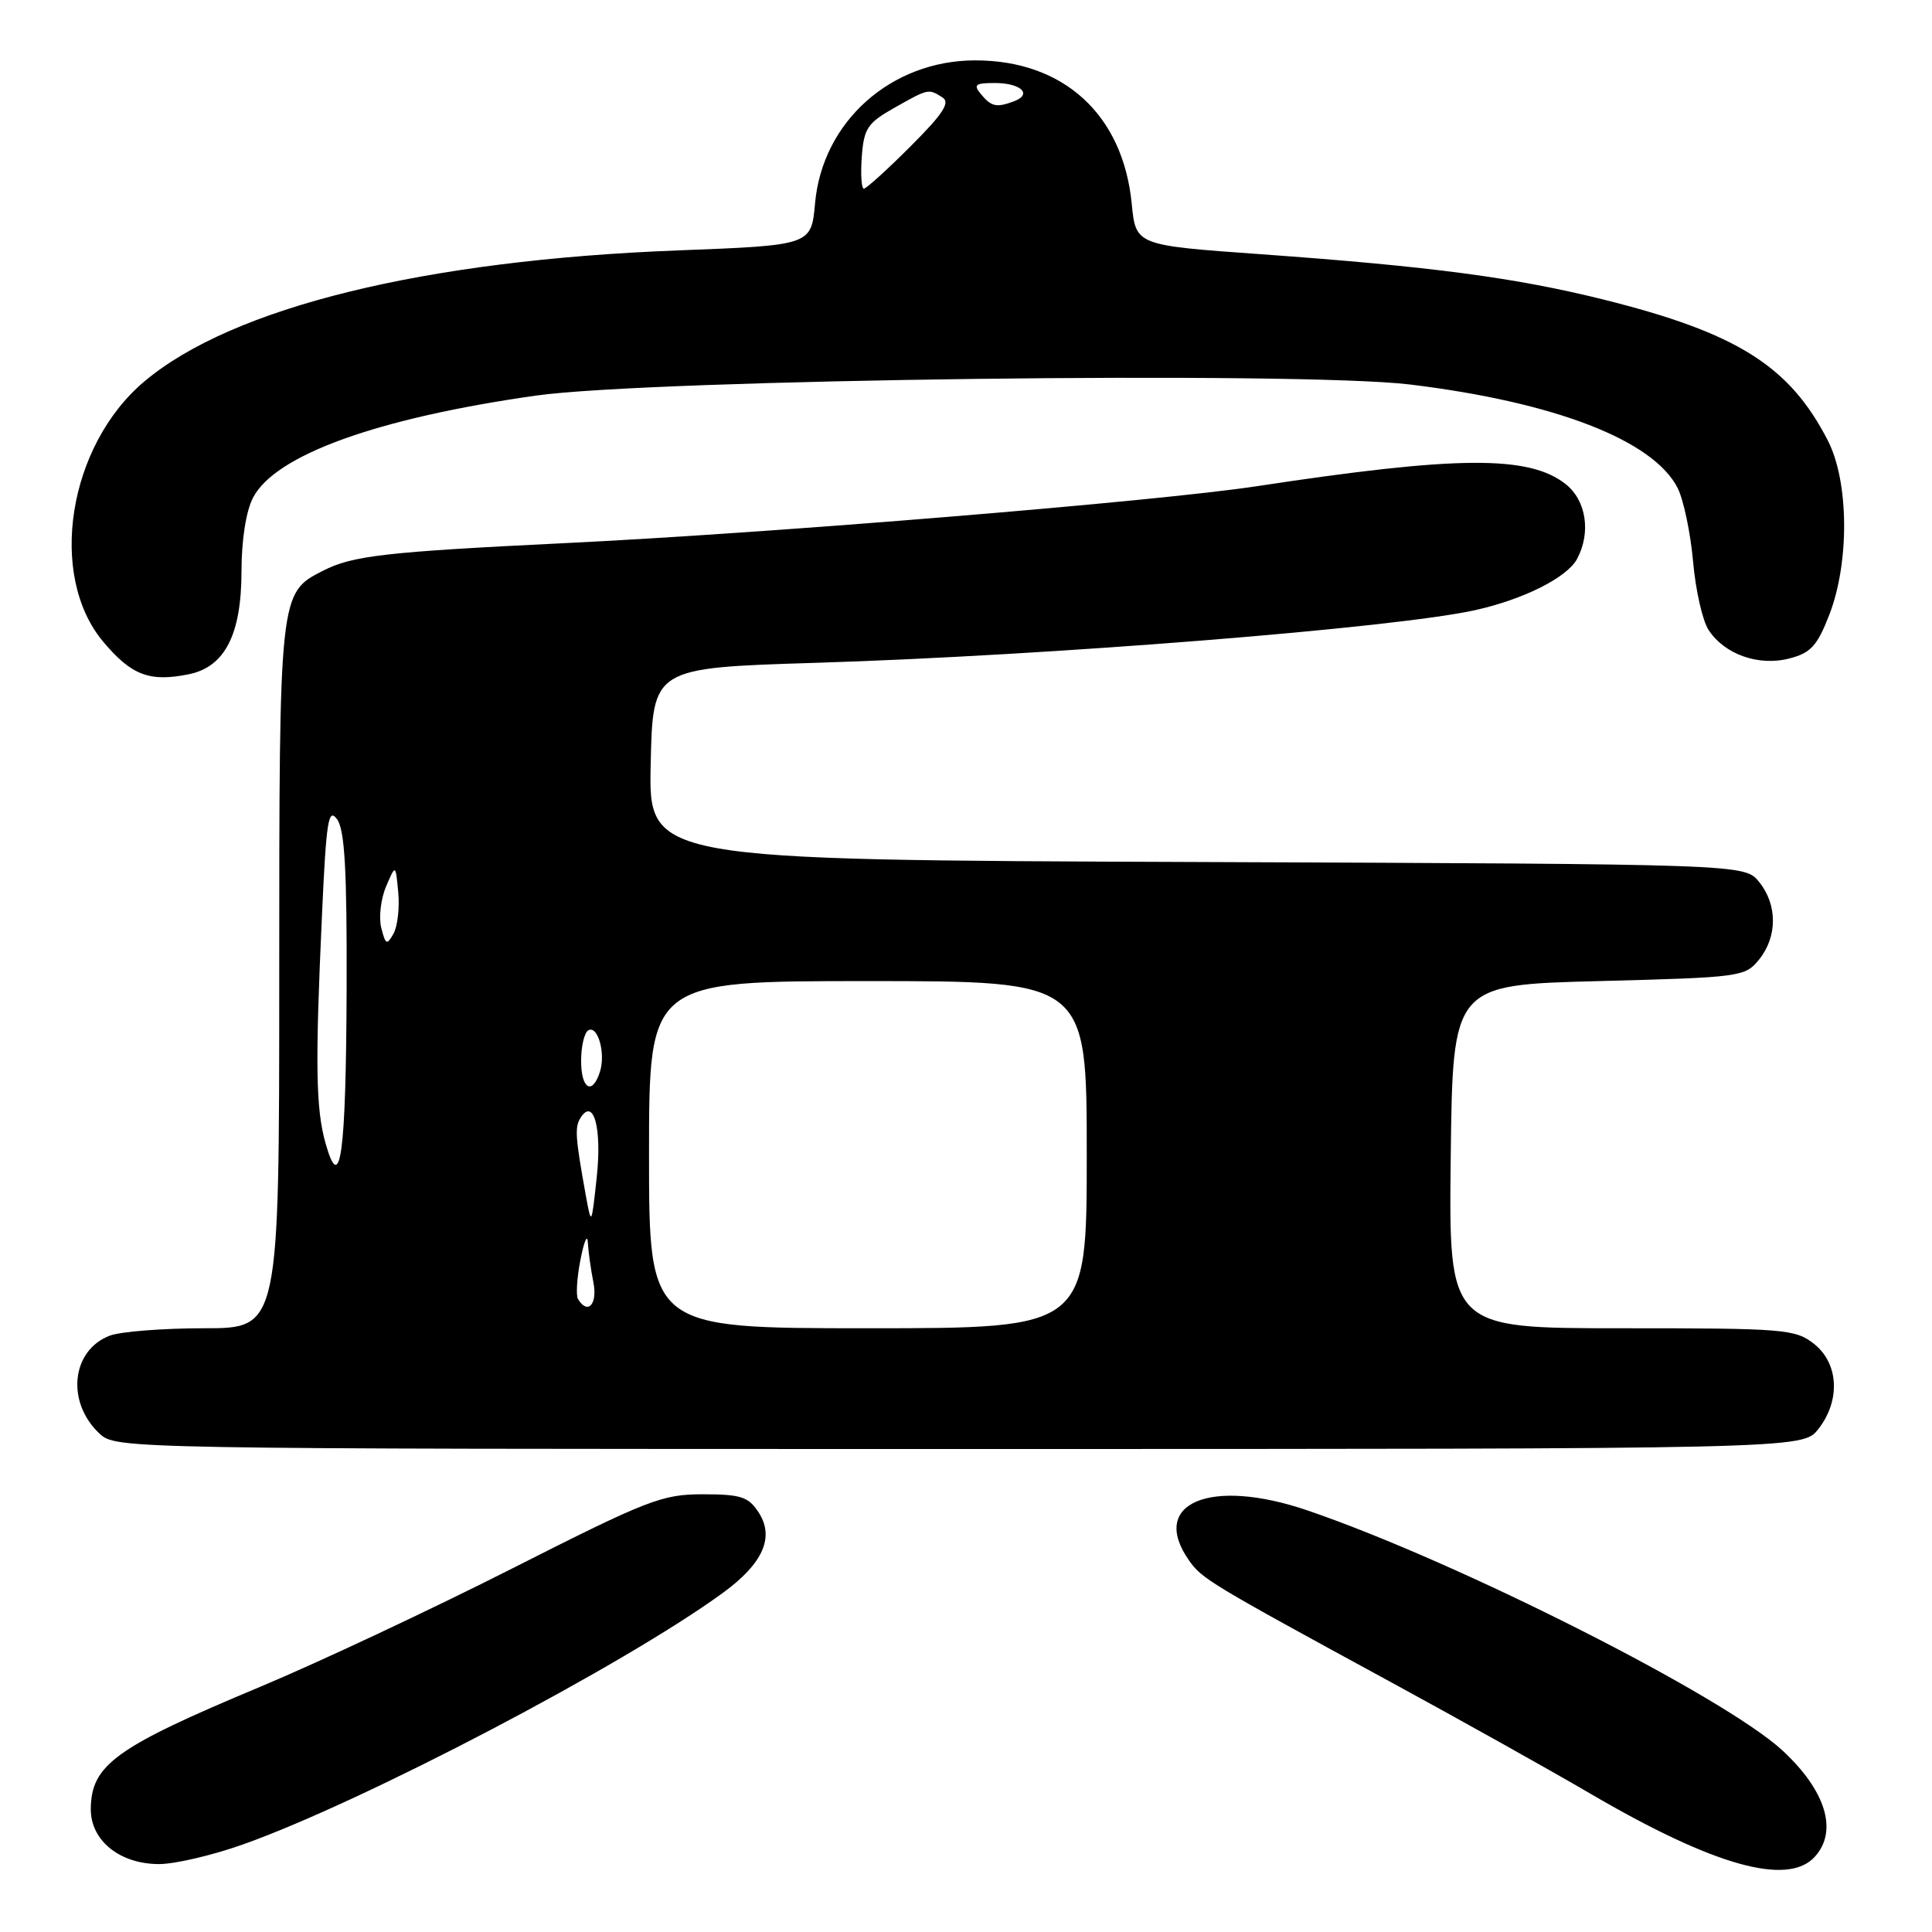 <?xml version="1.0" encoding="UTF-8" standalone="no"?>
<!DOCTYPE svg PUBLIC "-//W3C//DTD SVG 1.1//EN" "http://www.w3.org/Graphics/SVG/1.1/DTD/svg11.dtd" >
<svg xmlns="http://www.w3.org/2000/svg" xmlns:xlink="http://www.w3.org/1999/xlink" version="1.1" viewBox="0 0 256 256">
 <g >
 <path fill="currentColor"
d=" M 240.48 246.02 C 243.56 242.62 241.95 237.30 236.22 231.98 C 228.51 224.82 193.13 206.92 173.25 200.14 C 160.35 195.73 152.22 199.17 157.55 206.76 C 159.26 209.20 160.17 209.76 184.50 223.00 C 193.85 228.09 205.66 234.70 210.75 237.68 C 227.06 247.22 236.89 249.99 240.48 246.02 Z  M 32.19 244.40 C 48.14 238.74 82.68 220.63 95.79 211.06 C 101.13 207.16 102.67 203.67 100.50 200.37 C 99.17 198.33 98.15 198.00 93.12 198.00 C 87.72 198.00 85.84 198.73 67.89 207.82 C 57.23 213.22 42.20 220.28 34.50 223.50 C 15.32 231.52 12.09 233.84 12.03 239.68 C 11.99 243.87 15.86 247.00 21.08 247.00 C 23.17 247.00 28.17 245.83 32.19 244.40 Z  M 240.93 189.37 C 243.90 185.59 243.65 180.66 240.37 178.07 C 237.87 176.11 236.48 176.00 214.85 176.00 C 191.96 176.00 191.96 176.00 192.23 153.25 C 192.50 130.50 192.50 130.50 211.84 130.00 C 230.67 129.51 231.23 129.44 233.09 127.14 C 235.53 124.12 235.53 119.87 233.09 116.86 C 231.18 114.50 231.18 114.50 158.56 114.22 C 85.94 113.95 85.94 113.95 86.22 101.22 C 86.50 88.50 86.50 88.50 108.00 87.83 C 138.93 86.88 184.94 83.20 195.50 80.84 C 201.91 79.41 207.65 76.52 208.97 74.06 C 210.84 70.56 210.19 66.30 207.45 64.14 C 202.58 60.31 193.14 60.38 166.50 64.43 C 153.36 66.43 102.12 70.65 75.00 71.96 C 50.99 73.13 46.71 73.62 42.77 75.64 C 37.00 78.58 37.00 78.62 37.00 129.45 C 37.00 176.00 37.00 176.00 27.07 176.00 C 21.60 176.00 15.97 176.44 14.55 176.98 C 9.45 178.92 8.73 185.81 13.20 189.97 C 15.36 191.98 16.25 192.00 127.12 192.00 C 238.85 192.00 238.85 192.00 240.93 189.37 Z  M 24.98 89.35 C 29.79 88.39 31.99 84.10 32.00 75.70 C 32.00 71.57 32.60 67.74 33.52 65.96 C 36.45 60.29 49.97 55.41 71.00 52.42 C 86.22 50.26 172.19 49.17 186.85 50.95 C 206.06 53.29 219.10 58.34 222.31 64.69 C 223.08 66.24 224.00 70.60 224.34 74.39 C 224.67 78.18 225.60 82.27 226.40 83.48 C 228.51 86.71 233.04 88.31 237.10 87.25 C 239.94 86.52 240.79 85.59 242.40 81.44 C 245.08 74.50 245.00 63.83 242.20 58.38 C 237.13 48.49 230.18 44.11 212.50 39.70 C 200.78 36.78 189.68 35.31 167.00 33.68 C 150.50 32.50 150.50 32.50 149.96 27.00 C 148.81 15.20 140.95 8.00 129.23 8.00 C 118.07 8.00 108.97 16.12 108.00 26.93 C 107.50 32.50 107.50 32.50 89.86 33.18 C 56.26 34.46 30.81 40.71 19.13 50.54 C 9.01 59.06 6.30 76.26 13.69 85.05 C 17.42 89.48 19.81 90.39 24.98 89.35 Z  M 86.00 153.00 C 86.00 130.00 86.00 130.00 115.00 130.00 C 144.00 130.00 144.00 130.00 144.00 153.00 C 144.00 176.00 144.00 176.00 115.00 176.00 C 86.00 176.00 86.00 176.00 86.00 153.00 Z  M 76.59 172.14 C 76.30 171.67 76.44 169.31 76.92 166.89 C 77.39 164.48 77.83 163.46 77.89 164.62 C 77.95 165.79 78.28 168.16 78.62 169.88 C 79.21 172.81 77.90 174.27 76.59 172.14 Z  M 77.64 158.50 C 76.24 150.75 76.14 149.39 76.90 148.16 C 78.64 145.34 79.78 149.45 79.07 156.00 C 78.38 162.41 78.36 162.44 77.64 158.50 Z  M 43.14 151.50 C 41.84 146.89 41.75 141.13 42.67 121.11 C 43.23 108.75 43.51 106.98 44.66 108.55 C 45.68 109.95 45.98 115.26 45.93 130.94 C 45.85 152.97 45.11 158.48 43.14 151.50 Z  M 77.00 140.56 C 77.00 138.67 77.42 136.86 77.93 136.54 C 79.19 135.76 80.28 139.54 79.50 142.00 C 78.49 145.18 77.00 144.32 77.00 140.56 Z  M 50.52 122.95 C 50.17 121.56 50.46 119.09 51.16 117.46 C 52.42 114.50 52.42 114.50 52.77 118.23 C 52.96 120.29 52.68 122.75 52.14 123.72 C 51.26 125.28 51.09 125.19 50.52 122.95 Z  M 114.19 20.78 C 114.47 17.02 114.94 16.30 118.50 14.29 C 123.06 11.72 123.02 11.73 124.88 12.91 C 125.94 13.58 124.97 15.08 120.65 19.39 C 117.57 22.48 114.78 25.00 114.46 25.00 C 114.15 25.00 114.02 23.10 114.19 20.78 Z  M 130.00 12.50 C 128.94 11.22 129.21 11.00 131.82 11.00 C 135.25 11.00 136.83 12.47 134.41 13.40 C 132.07 14.29 131.37 14.15 130.00 12.50 Z "/>
</g>
</svg>